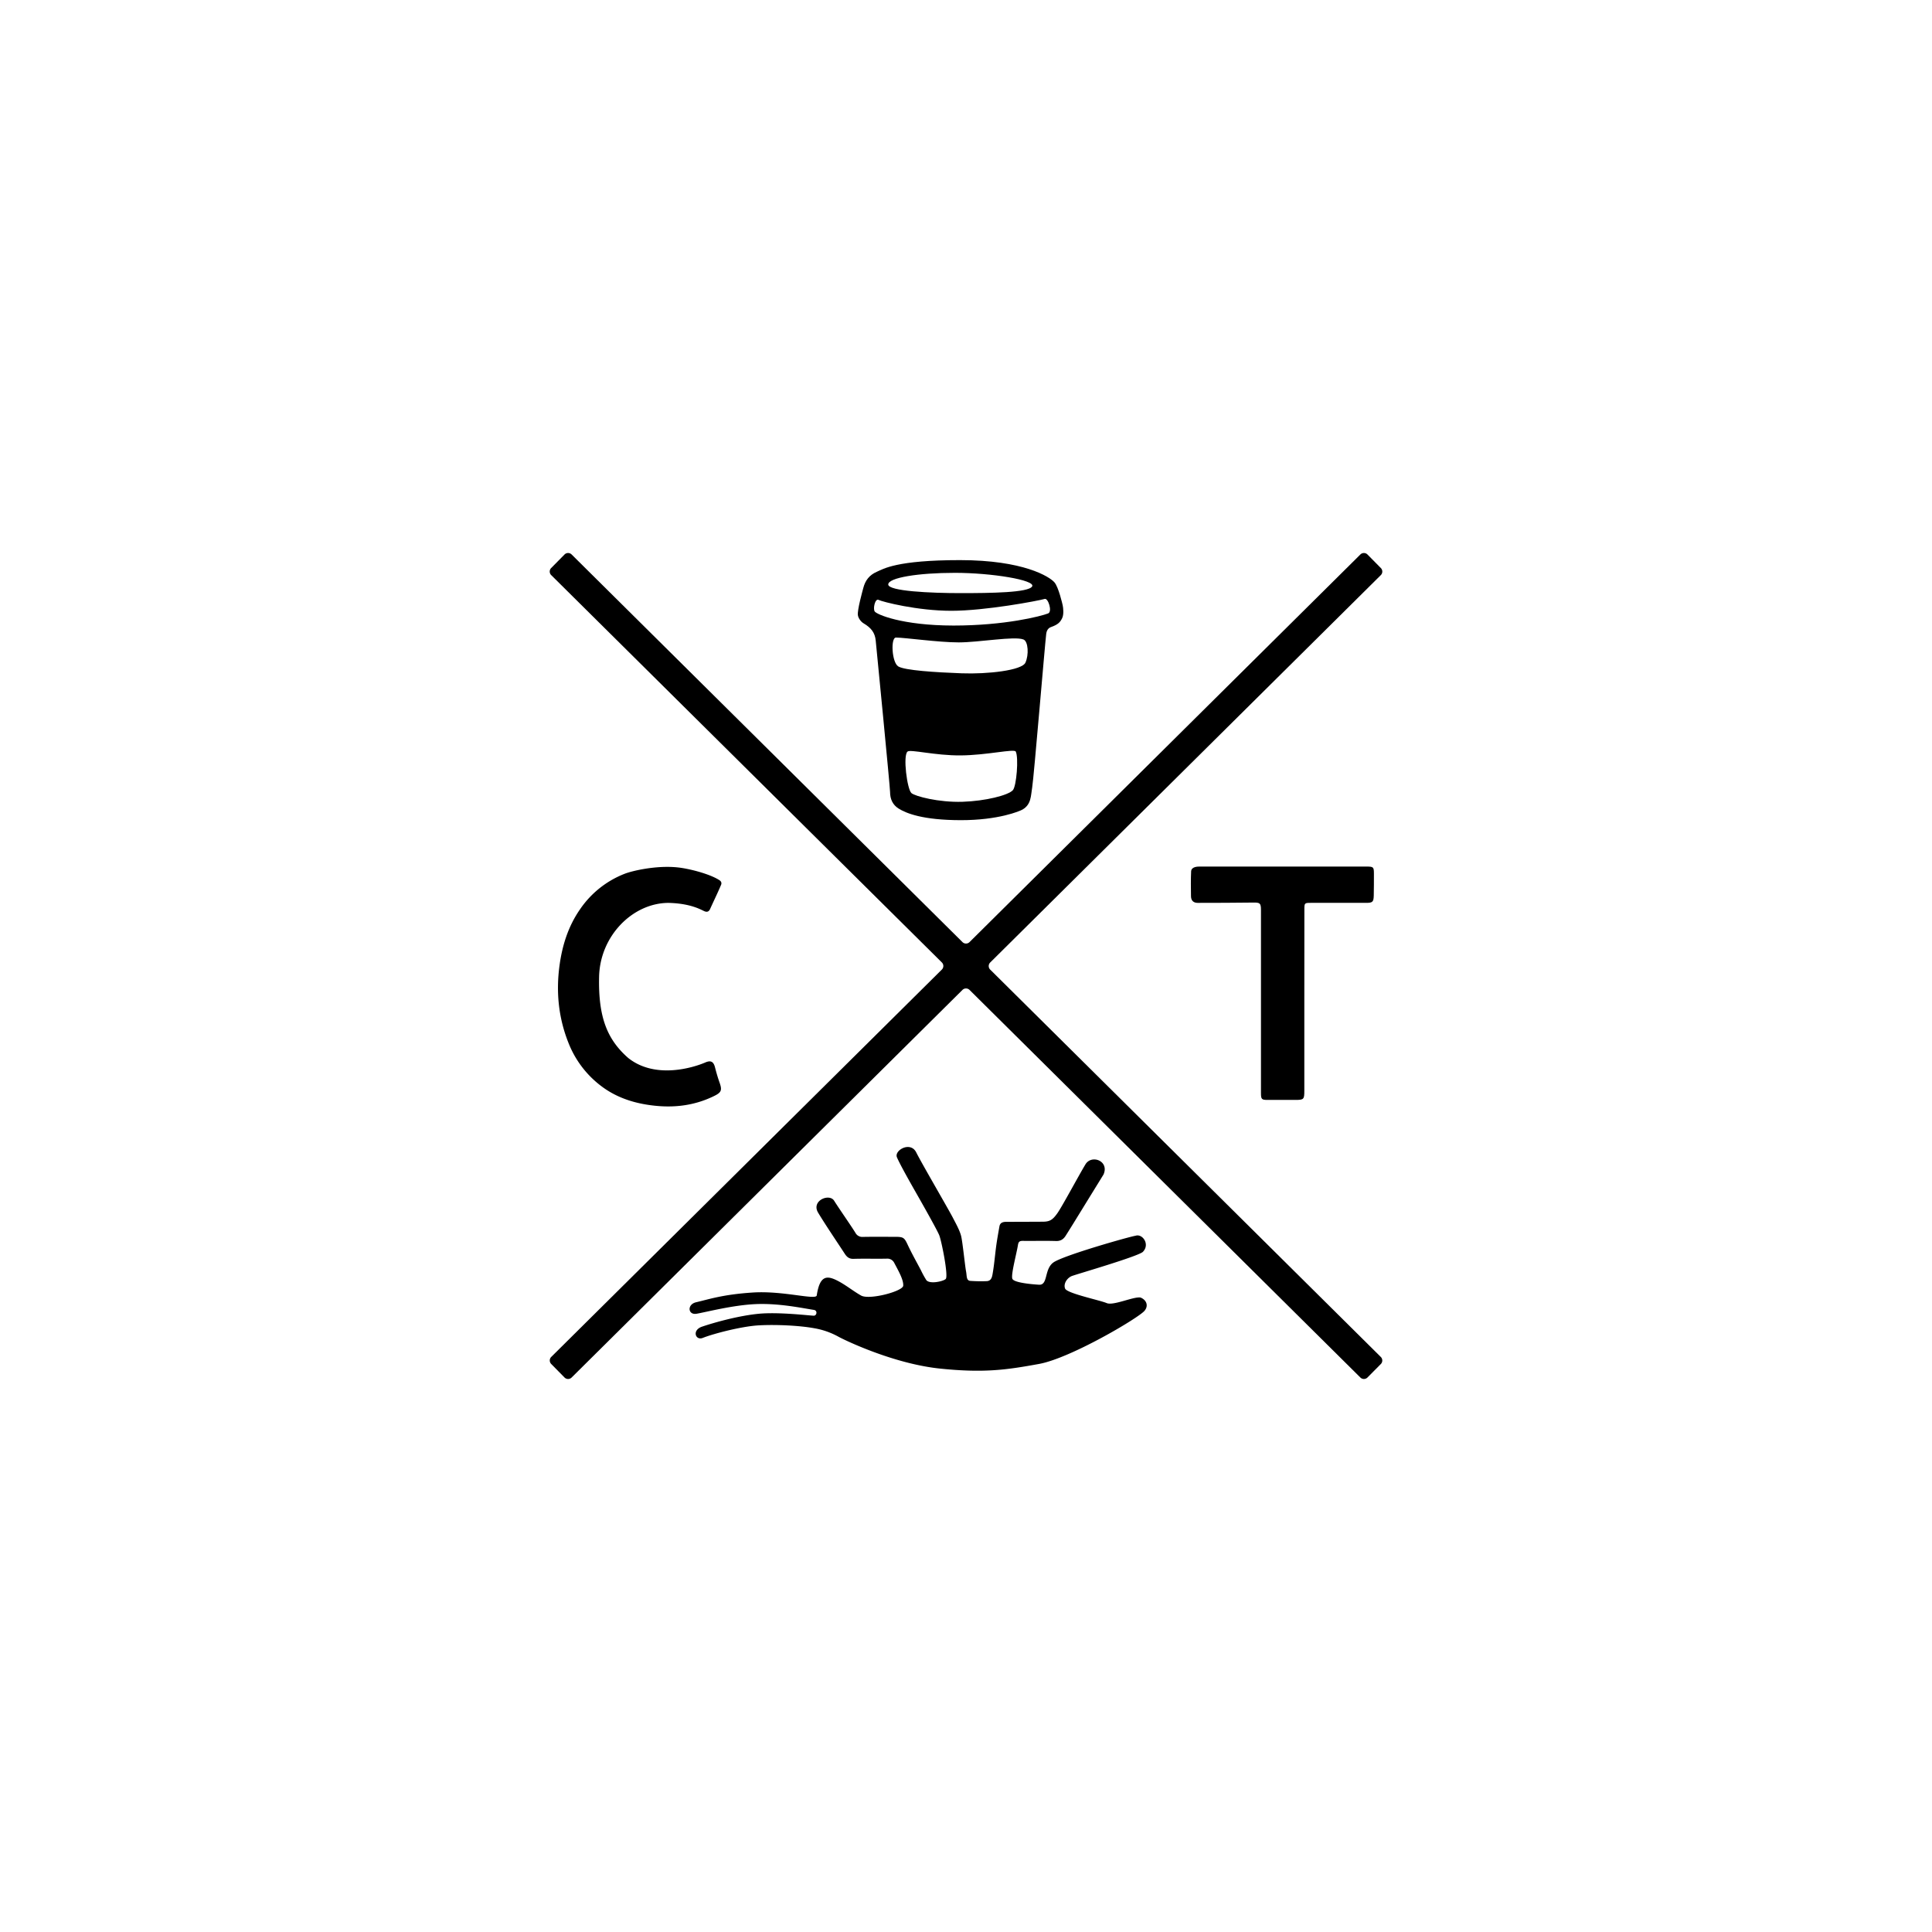 <svg xmlns="http://www.w3.org/2000/svg" viewBox="0 0 2000 2000"><title>wolf</title><g id="_5" data-name="5"><g id="CT"><path id="Bug" d="M842.5,1362c3,0,4.11-5.37,0-6-12-1.84-36-7-60-6s-52.57,8.54-61.5,10-9.94-9.7-.38-11.91C734,1345,748.31,1340,779.5,1338c31.5-2,65.22,8.18,66,3,3-20,9.94-20.81,20.18-15.86,9.27,4.48,17.12,11.18,25.72,16s43.12-4.35,43.6-10.16c.5-6-5-15.54-9.24-23.55a7.87,7.87,0,0,0-7.67-4.48c-11.5.25-23-.15-34.5.2-4.59.15-7-2-9.18-5.4-5.33-8.23-20.07-30-27.49-42.4S858.5,1235,863.5,1243s17.53,25.87,22,33.15a8,8,0,0,0,7.68,4.29c11.33-.22,22.66-.08,34-.07,8.2,0,9.11,1.05,12.54,8.39,4.15,8.88,9,17.42,13.58,26.11a95.75,95.75,0,0,0,5.16,9.52c2.54,5.61,18,2.16,20.54-.39,3-3-4.36-39.48-6.68-45.24s-17.86-33.19-24.68-45.14c-4.62-8.09-16.16-28.45-19.14-35.62s14-17,20-5c5.83,11.66,33.21,58.48,37.77,67.33,3.11,6,7.31,13.38,8.77,19.52s4,31.15,5,36.15,0,10,5,10a144.56,144.56,0,0,0,16.52.23c5-.29,5.54-5,6.12-8.35,1.62-9.4,2.35-18.94,3.64-28.4.92-6.67,2.13-13.29,3.29-19.93.7-4,3.75-4.69,7.14-4.71,12.5,0,25-.07,37.5-.13,7.35,0,10.29-1.71,15.29-8.71s22.55-39.91,29.39-51.1c6.61-9.9,24.61-2.9,18.4,11q-11.73,19-23.42,38c-5.24,8.5-10.43,17-15.82,25.46-2.21,3.46-5.15,5.48-9.83,5.34-11.49-.36-23,0-34.49-.15-3.23,0-4.48.85-5,4.36-1.46,9-7.39,30.69-5.79,34.86s20.71,5.76,27.61,6.17c9.49.56,5.21-15.68,14.61-22.84s78.68-26.84,85.44-27.89c7-2.27,15,8.73,7.57,16.6-4.1,4.57-68.76,23.24-73.62,25.13s-9,8-7,13,36,12,43,15,28-7,35.11-5.72c6.31,2.51,8.46,8.7,4,13.83-6.72,7.69-76.66,49-109.07,54.89s-56,9.64-102.49,4.82S877.85,1389,868.39,1384a79.25,79.25,0,0,0-25.39-9c-15.08-2.79-39.5-4-57.5-3s-47.24,8.7-58,13c-7.5,3-11.5-8-.75-11.65,12.48-4.25,37.75-11.35,58.75-13.35S838.81,1362,842.5,1362Z"/><path id="Coffee" d="M993.78,579.83c65.72,0,92.72,17.17,97.76,23,4.26,4.91,8.24,22.36,8.55,23.74.54,2.5,1.41,9.46-.59,13.46s-4.15,6.5-11.48,9.1c-2.92,1-4.58,3.56-5,7.23-1.44,12-12.79,148.48-14.49,158.67-1.49,8.93-.89,17.67-10,23-2.79,1.63-24.89,11.06-64,11s-56.23-7-64.28-12c-6.07-3.79-8.86-9.76-8.85-17.24,0-4.88-14.08-148.89-14.87-156.78s-4.5-13-12.6-17.77c-2.77-1.63-5.52-5.46-5.87-8.56-.62-5.54,4.64-24.25,5.64-28.06,2-7.8,6.34-13.39,13.92-16.69C914.45,588.94,928.05,579.83,993.78,579.83ZM1051.5,778c-1.59-3.1-29.94,3.8-57,4-26.55.2-51.9-6.48-55-4-5,4-.44,39.11,4,43,3.69,3.23,28,9.8,53,9,23.45-.75,47.16-6.68,52-12C1052.31,813.81,1054.64,784.14,1051.5,778Zm-124-118c-5.66,0-4.34,25.67,2.33,29.84S968.5,696,995.5,697s62.31-3,66-11,3-22-2-24c-9.28-3.71-46,3-67,3S936.5,660,927.5,660Zm-18-39c-3.58-1.79-6,9-4,12s28.1,14.51,81.55,14.57c53.29,0,90.71-9.67,98-12.57,4.57-1.83,0-16-3.5-15-7,2-61.42,12.29-96.71,12.29S913.5,623,909.5,621Zm10-16c-.15,7,44,9,75,9s70.44-.47,74-7-42-14-80-14S919.65,598,919.5,605Z"/><path id="C" d="M730.16,1099.85c5.12-2.2,8.37-1.43,10,5,1.35,5.29,2.86,10.56,4.68,15.7,2.87,8.1,2,10.35-5.76,14.11-22.51,11-45.94,12.8-70.45,8.72-17.12-2.86-32.85-8.85-46.39-19.19a102.93,102.93,0,0,1-33.45-43.83c-10.58-26.11-13.31-53.13-9.6-80.71,2.8-20.84,9-40.7,21.27-58.36a99.55,99.55,0,0,1,46-36.69c7.8-3.09,32.34-8.87,54.29-6.74,11.91,1.11,33.12,6.55,43.38,12.91,1.38.85,3.29,2.14,2.46,4.88-3.57,8.56-7.69,16.88-11.49,25.34-1.22,2.71-3.06,3.38-5.61,2.42-3.11-1.17-13.58-8.2-37.57-8.74-37,.16-70.79,34.18-71.74,76.4s8.53,65.21,30.23,84.21C678.32,1117.37,717.49,1105.3,730.16,1099.85Z"/><path id="T" d="M1350.23,1036q0,46.74,0,93.47c0,8.52-.64,9.14-9,9.17q-14.51.06-29,0c-6.17,0-6.87-.71-6.88-7q-.08-37.5,0-75,0-57.24,0-114.47c0-7.35-1.06-8-8.52-7.83-19,.28-38,.25-57,.31-4.5,0-6.84-2.52-6.92-6.83-.15-8.66-.25-17.33.15-26,.49-4.9,7.34-4.75,9-4.75h172.45c7.29,0,7.77.42,7.77,7.54,0,7.49,0,15-.17,22.49-.14,6.5-1.25,7.54-7.67,7.54-19.16,0-38.32,0-57.49,0-6.5,0-6.67.18-6.67,6.8Q1350.23,988.77,1350.23,1036Z"/><path id="cross" d="M1429.41,588,1415.59,574a5.2,5.2,0,0,0-7.34,0l-404.6,401.25a5.17,5.17,0,0,1-7.3,0L591.75,574a5.2,5.2,0,0,0-7.34,0L570.59,588a5.18,5.18,0,0,0,0,7.33L975,996.32a5.17,5.17,0,0,1,0,7.36l-404.36,401a5.18,5.18,0,0,0,0,7.33L584.41,1426a5.2,5.2,0,0,0,7.34,0l404.6-401.25a5.17,5.17,0,0,1,7.3,0L1408.25,1426a5.2,5.2,0,0,0,7.34,0l13.82-13.94a5.18,5.18,0,0,0,0-7.33l-404.36-401a5.17,5.17,0,0,1,0-7.36l404.36-401A5.18,5.18,0,0,0,1429.41,588Z"/></g></g></svg>